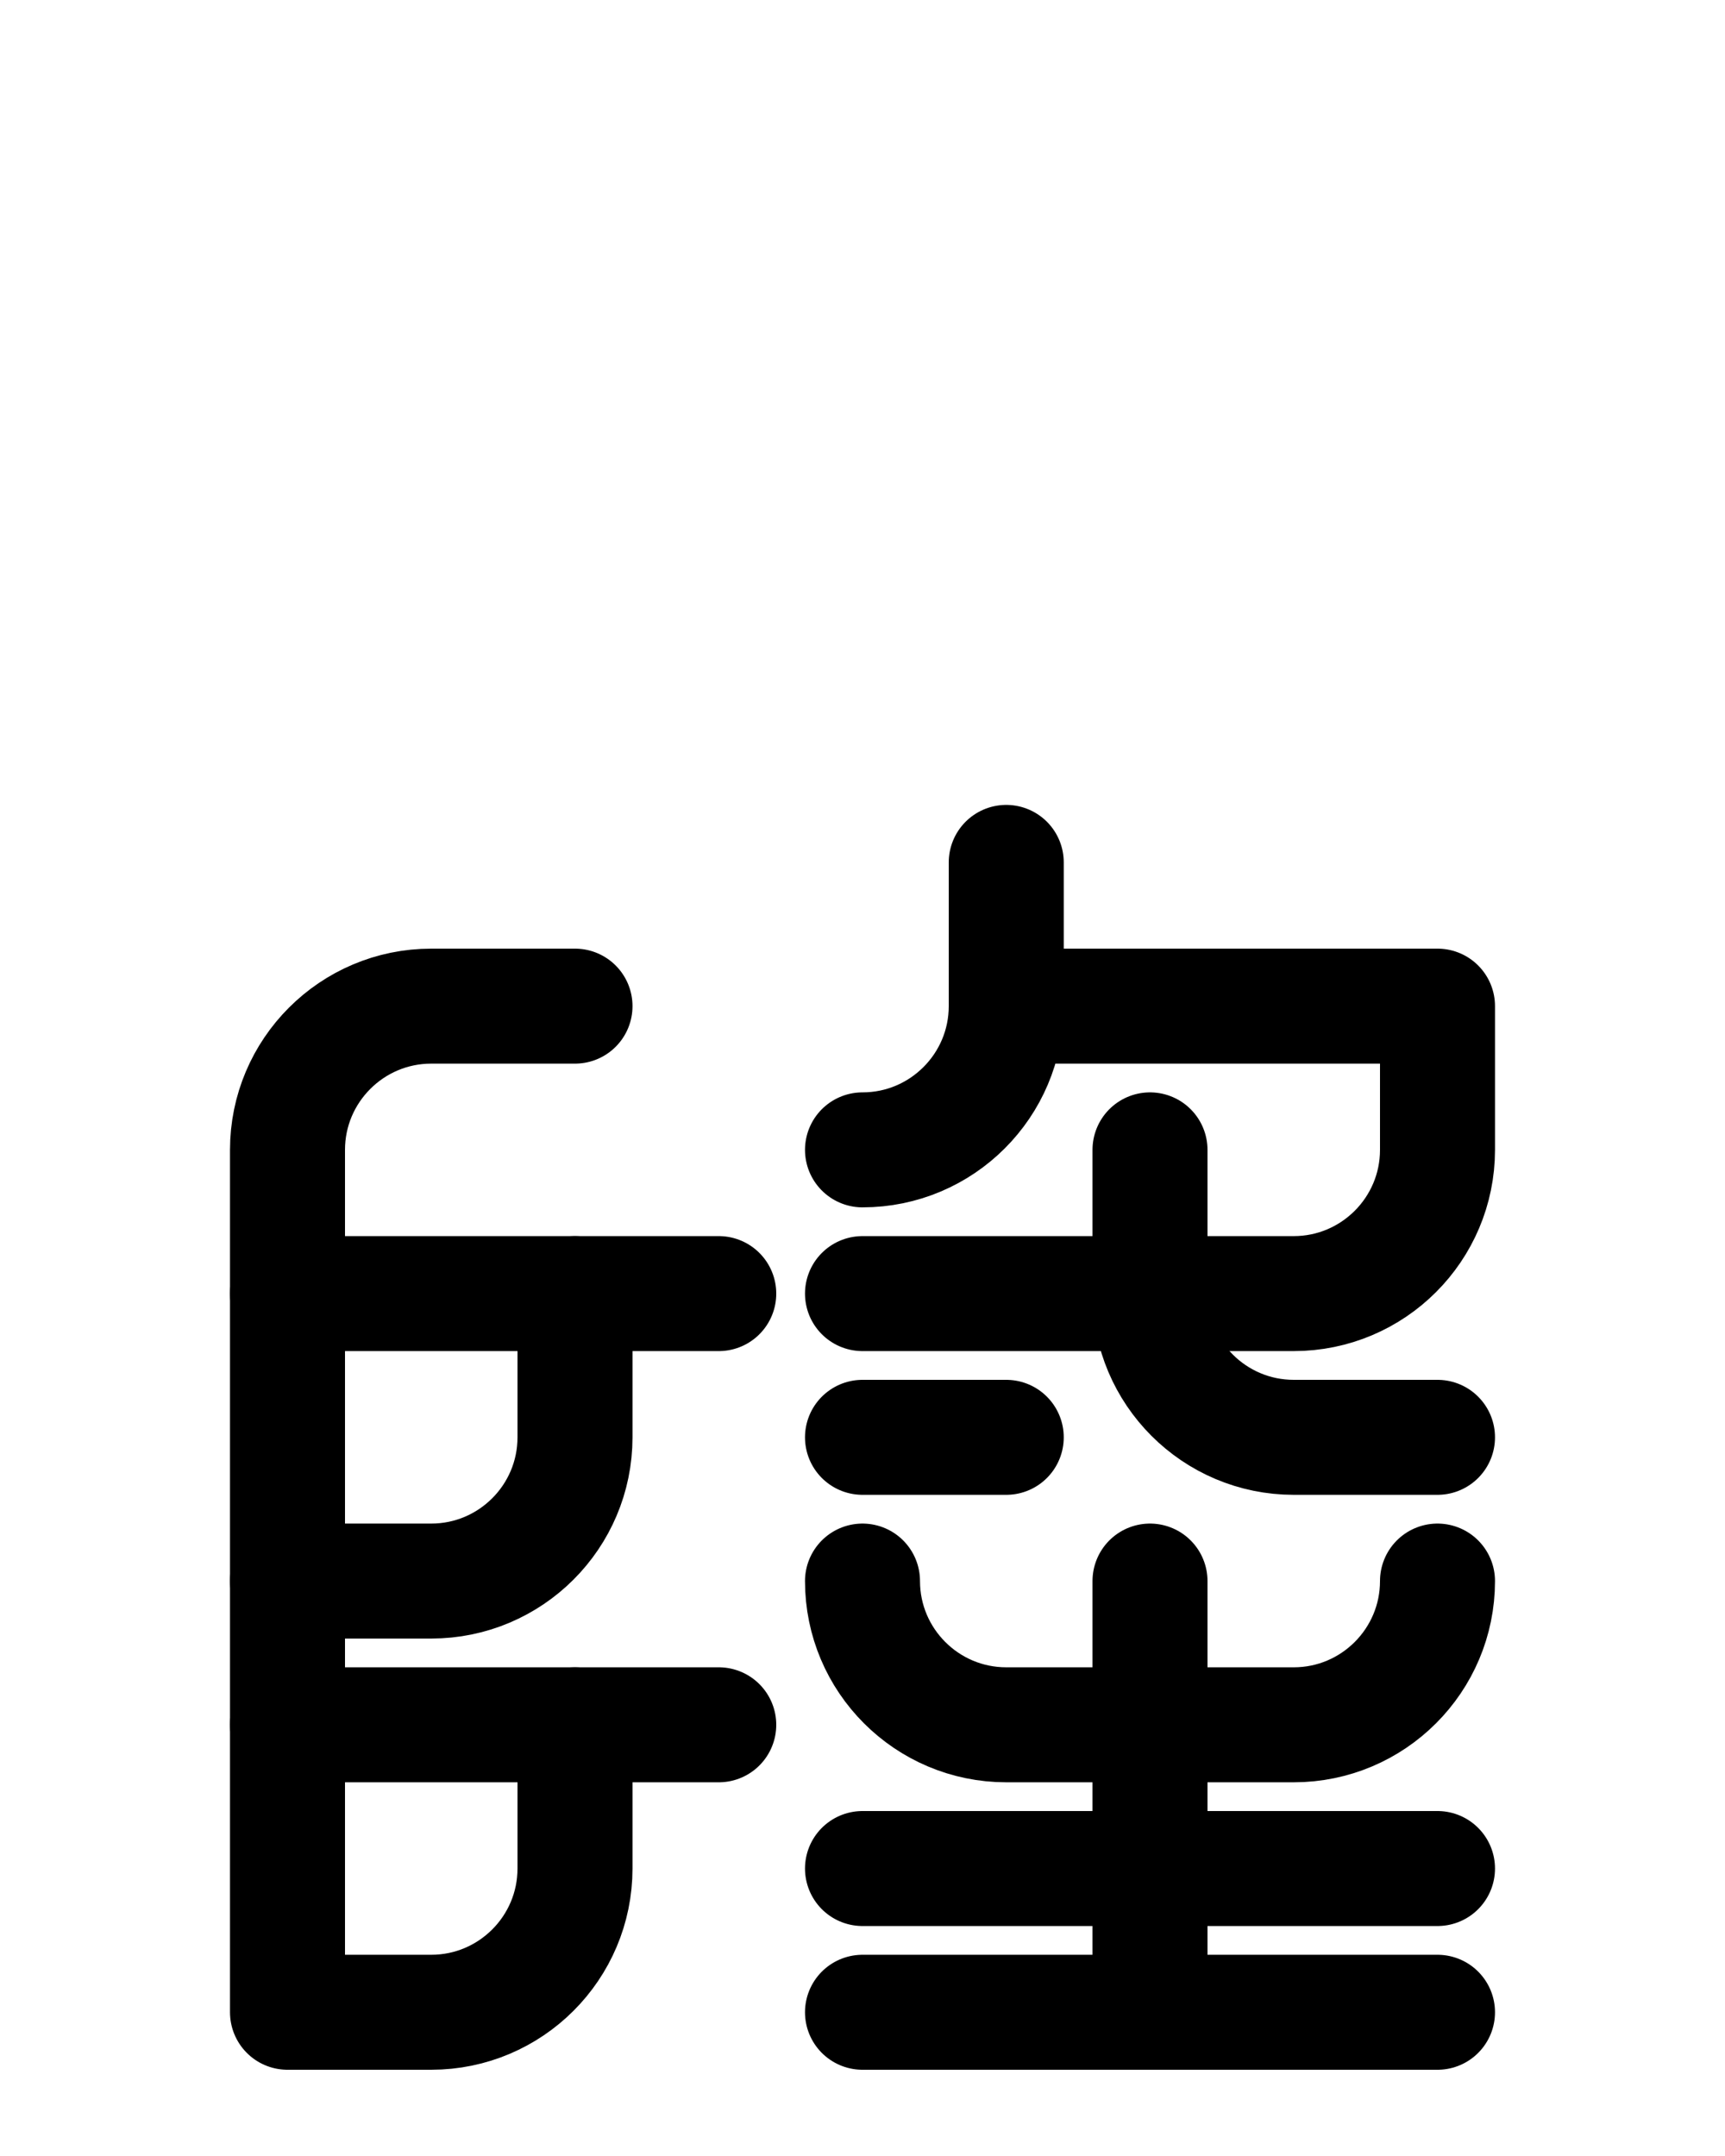 <?xml version="1.0" encoding="utf-8"?>
<!-- Generator: Adobe Illustrator 26.0.0, SVG Export Plug-In . SVG Version: 6.00 Build 0)  -->
<svg version="1.1" id="图层_1" xmlns="http://www.w3.org/2000/svg" xmlns:xlink="http://www.w3.org/1999/xlink" x="0px" y="0px"
	 viewBox="0 0 720 900" style="enable-background:new 0 0 720 900;" xml:space="preserve">
<style type="text/css">
	.st0{fill:none;stroke:#000000;stroke-width:48;stroke-linecap:round;stroke-linejoin:round;stroke-miterlimit:10;}
</style>
<path class="st0" d="M240,540v60c0,33.1-26.9,60-60,60h-60"/>
<path class="st0" d="M420,360v60c0,33.1-26.9,60-60,60"/>
<path class="st0" d="M420,420h180v60c0,33.1-26.9,60-60,60H360"/>
<path class="st0" d="M480,480v60c0,33.1,26.9,60,60,60h60"/>
<path class="st0" d="M480,660v180"/>
<path class="st0" d="M360,840h240"/>
<path class="st0" d="M360,780h240"/>
<path class="st0" d="M360,660c0,33.1,26.9,60,60,60h120c33.1,0,60-26.9,60-60"/>
<line class="st0" x1="120" y1="540" x2="300" y2="540"/>
<path class="st0" d="M240,720v60c0,33.1-26.9,60-60,60h-60V480c0-33.1,26.9-60,60-60l0,0h60"/>
<line class="st0" x1="120" y1="720" x2="300" y2="720"/>
<line class="st0" x1="360" y1="600" x2="420" y2="600"/>
</svg>
